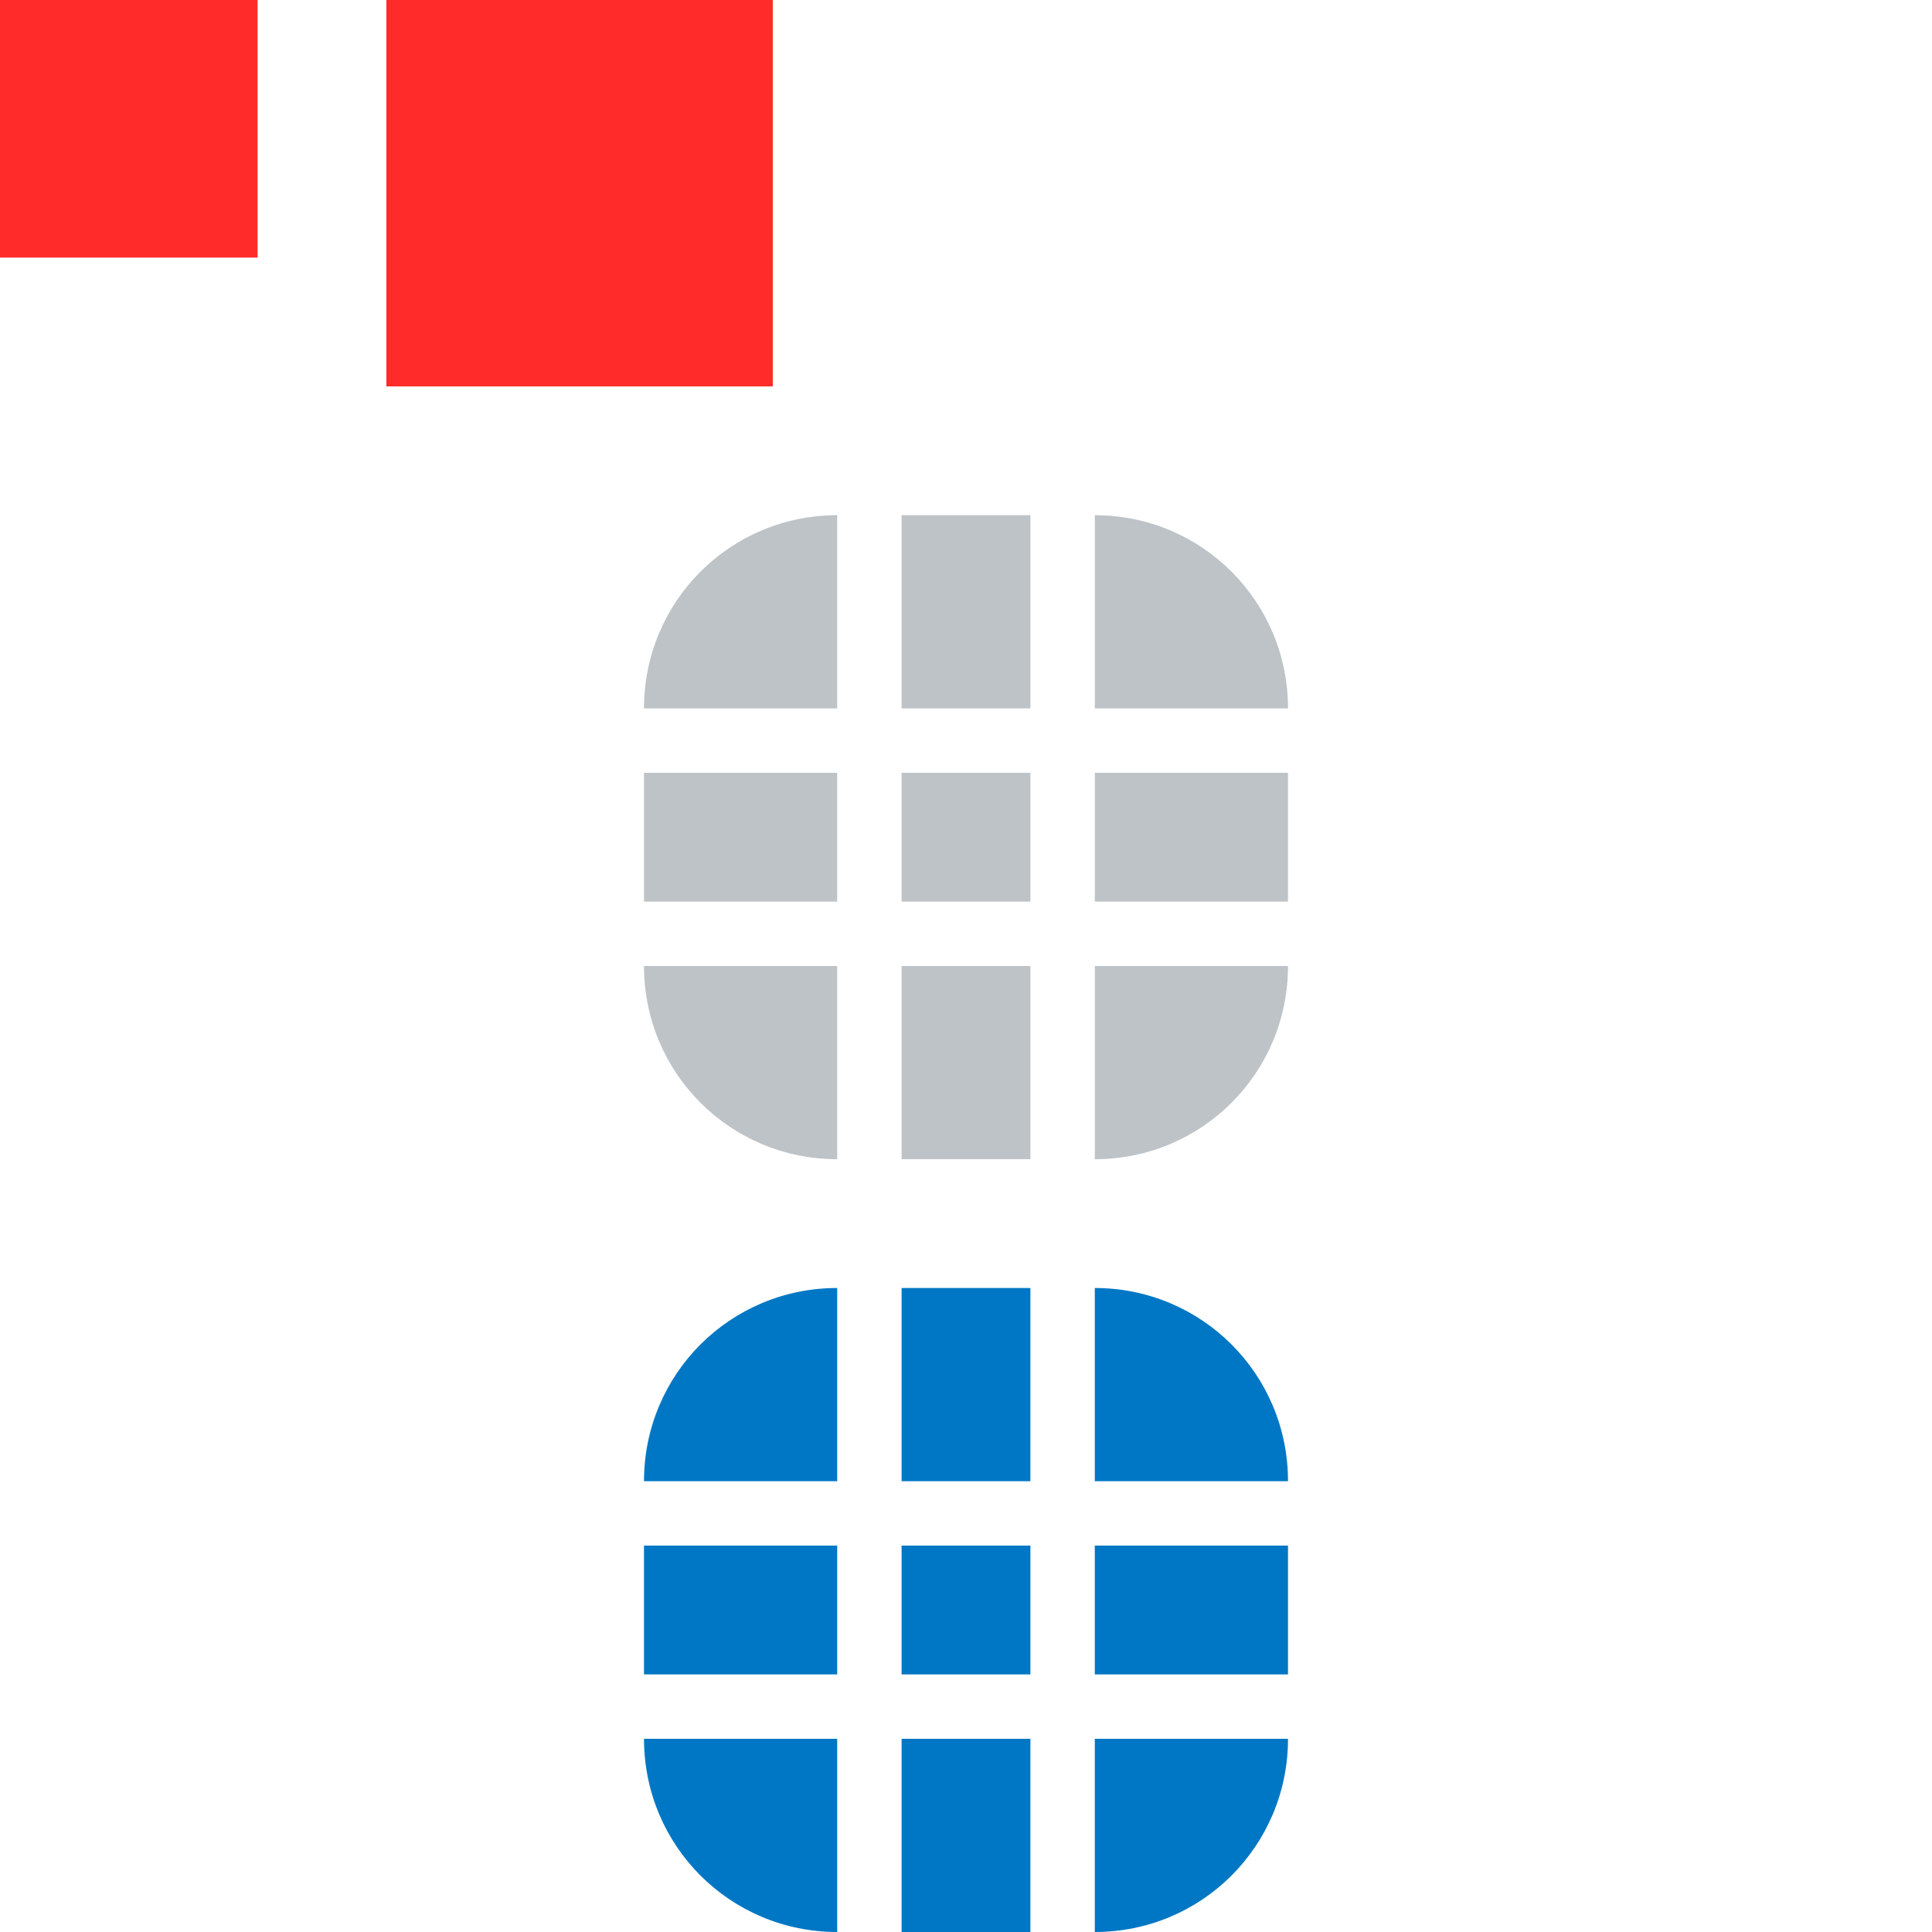 <?xml version="1.0" encoding="UTF-8" standalone="no"?>
<!-- Created with Inkscape (http://www.inkscape.org/) -->

<svg
   width="30"
   height="30"
   viewBox="0 0 30 30"
   version="1.1"
   id="svg414"
   inkscape:version="1.2 (dc2aedaf03, 2022-05-15)"
   sodipodi:docname="bar_meter_horizontal.svg"
   xmlns:inkscape="http://www.inkscape.org/namespaces/inkscape"
   xmlns:sodipodi="http://sodipodi.sourceforge.net/DTD/sodipodi-0.dtd"
   xmlns="http://www.w3.org/2000/svg"
   xmlns:svg="http://www.w3.org/2000/svg">
  <sodipodi:namedview
     id="namedview416"
     pagecolor="#ffffff"
     bordercolor="#000000"
     borderopacity="0.25"
     inkscape:showpageshadow="2"
     inkscape:pageopacity="0.0"
     inkscape:pagecheckerboard="0"
     inkscape:deskcolor="#d1d1d1"
     inkscape:document-units="px"
     showgrid="false"
     inkscape:zoom="9.3927351"
     inkscape:cx="7.931662"
     inkscape:cy="19.323445"
     inkscape:window-width="1854"
     inkscape:window-height="1018"
     inkscape:window-x="0"
     inkscape:window-y="0"
     inkscape:window-maximized="1"
     inkscape:current-layer="svg414" />
  <defs
     id="defs411">
    <style
       id="current-color-scheme"
       type="text/css">
   .ColorScheme-Text { color:#dfdfdf; } .ColorScheme-Highlight { color:#0077c4; }
  </style>
  </defs>
  <rect
     style="fill:#ff2a2a;fill-opacity:1;stroke:none"
     id="hint-tile-center"
     width="4"
     height="4"
     x="0"
     y="0" />
  <rect
     style="fill:#ff2a2a;fill-opacity:1;stroke:none"
     id="hint-bar-size"
     width="6"
     height="6"
     x="6"
     y="0" />
  <path
     style="fill:#bdc3c7;fill-opacity:1;stroke:none"
     d="m 17,15 v 3 c 1.662,0 3,-1.338 3,-3 z"
     id="bar-inactive-bottomright"
     inkscape:connector-curvature="0" />
  <path
     style="fill:#bdc3c7;fill-opacity:1;stroke:none"
     d="m 17,12 v 2 h 3 v -2 z"
     id="bar-inactive-right"
     inkscape:connector-curvature="0" />
  <path
     style="fill:#bdc3c7;fill-opacity:1;stroke:none"
     d="m 17,8 v 3 h 3 C 20,9.338 18.662,8 17,8 Z"
     id="bar-inactive-topright"
     inkscape:connector-curvature="0" />
  <path
     style="fill:#bdc3c7;fill-opacity:1;stroke:none"
     d="m 10,15 c 0,1.662 1.338,3 3,3 v -3 z"
     id="bar-inactive-bottomleft"
     inkscape:connector-curvature="0" />
  <path
     style="fill:#bdc3c7;fill-opacity:1;stroke:none"
     d="m 10,12 v 2 h 3 v -2 z"
     id="bar-inactive-left"
     inkscape:connector-curvature="0" />
  <path
     style="fill:#bdc3c7;fill-opacity:1;stroke:none"
     d="m 13,8 c -1.662,0 -3,1.338 -3,3 h 3 z"
     id="bar-inactive-topleft"
     inkscape:connector-curvature="0" />
  <path
     style="fill:#bdc3c7;fill-opacity:1;stroke:none"
     d="m 14,15 v 3 h 2 v -3 z"
     id="bar-inactive-bottom"
     inkscape:connector-curvature="0" />
  <path
     style="fill:#bdc3c7;fill-opacity:1;stroke:none"
     d="m 16,12 h -2 v 2 h 2 z"
     id="bar-inactive-center"
     inkscape:connector-curvature="0" />
  <path
     style="fill:#bdc3c7;fill-opacity:1;stroke:none"
     d="m 14,8 v 3 h 2 V 8 Z"
     id="bar-inactive-top"
     inkscape:connector-curvature="0" />
  <path
     id="bar-active-bottomright"
     d="m 17,27 v 3 c 1.662,0 3,-1.338 3,-3 z"
     style="color:#0077c4;fill:currentColor;fill-opacity:1;stroke:none;stop-color:#0077c4"
     inkscape:connector-curvature="0"
     class="ColorScheme-ButtonFocus" />
  <path
     id="bar-active-right"
     d="m 17,24 v 2 h 3 v -2 z"
     style="color:#0077c4;fill:currentColor;fill-opacity:1;stroke:none;stop-color:#0077c4"
     inkscape:connector-curvature="0"
     class="ColorScheme-ButtonFocus" />
  <path
     id="bar-active-topright"
     d="m 17,20 v 3 h 3 c 0,-1.662 -1.338,-3 -3,-3 z"
     style="color:#0077c4;fill:currentColor;fill-opacity:1;stroke:none;stop-color:#0077c4"
     class="ColorScheme-ButtonFocus" />
  <path
     id="bar-active-bottomleft"
     d="m 10,27 c 0,1.662 1.338,3 3,3 v -3 z"
     style="color:#0077c4;fill:currentColor;fill-opacity:1;stroke:none;stop-color:#0077c4"
     inkscape:connector-curvature="0"
     class="ColorScheme-ButtonFocus" />
  <path
     id="bar-active-left"
     d="m 10,24 v 2 h 3 v -2 z"
     style="color:#0077c4;fill:currentColor;fill-opacity:1;stroke:none;stop-color:#0077c4"
     inkscape:connector-curvature="0"
     class="ColorScheme-ButtonFocus" />
  <path
     id="bar-active-topleft"
     d="m 13,20 c -1.662,0 -3,1.338 -3,3 h 3 z"
     style="color:#0077c4;fill:currentColor;fill-opacity:1;stroke:none;stop-color:#0077c4"
     inkscape:connector-curvature="0"
     class="ColorScheme-ButtonFocus" />
  <path
     id="bar-active-bottom"
     d="m 14,27 v 3 h 2 v -3 z"
     style="color:#0077c4;fill:currentColor;fill-opacity:1;stroke:none;stop-color:#0077c4"
     inkscape:connector-curvature="0"
     class="ColorScheme-ButtonFocus" />
  <path
     id="bar-active-center"
     d="m 16,24 h -2 v 2 h 2 z"
     style="color:#0077c4;fill:currentColor;fill-opacity:1;stroke:none;stop-color:#0077c4"
     inkscape:connector-curvature="0"
     class="ColorScheme-ButtonFocus" />
  <path
     id="bar-active-top"
     d="m 14,20 v 3 h 2 v -3 z"
     style="color:#0077c4;fill:currentColor;fill-opacity:1;stroke:none;stop-color:#0077c4"
     inkscape:connector-curvature="0"
     class="ColorScheme-ButtonFocus" />
</svg>
